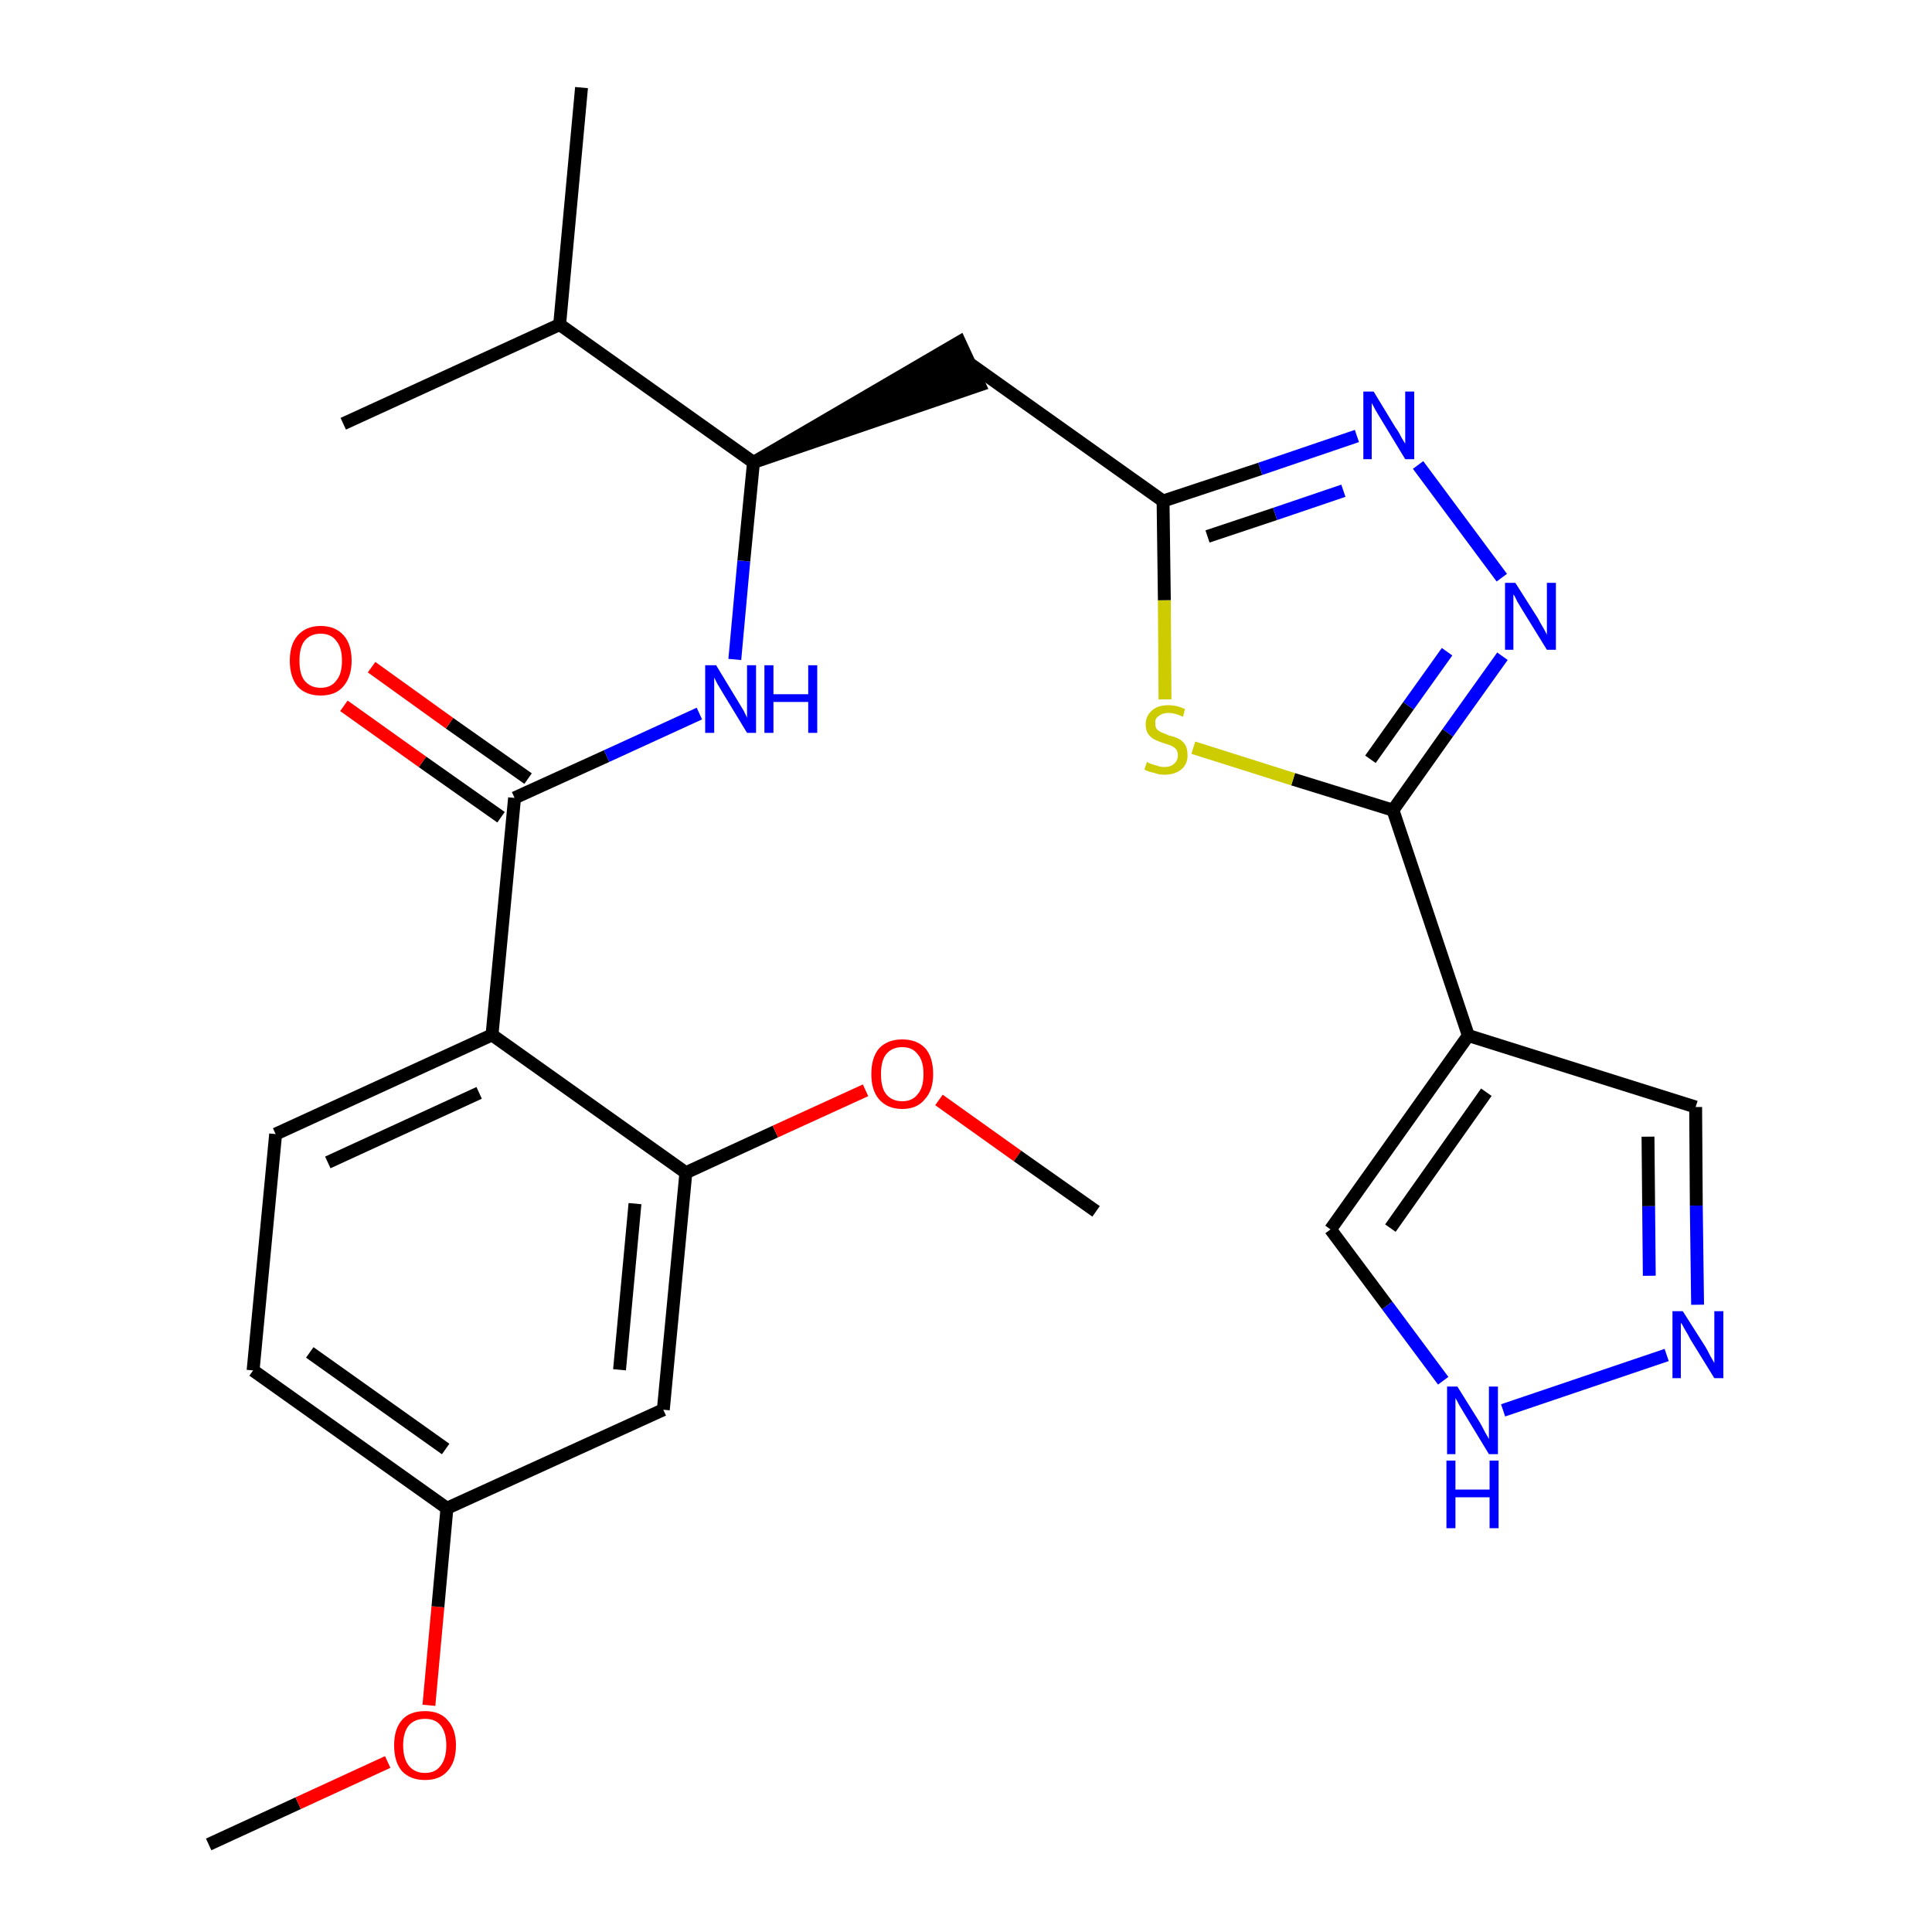 <?xml version='1.0' encoding='iso-8859-1'?>
<svg version='1.1' baseProfile='full'
              xmlns='http://www.w3.org/2000/svg'
                      xmlns:rdkit='http://www.rdkit.org/xml'
                      xmlns:xlink='http://www.w3.org/1999/xlink'
                  xml:space='preserve'
width='300px' height='300px' viewBox='0 0 300 300'>
<!-- END OF HEADER -->
<path class='bond-0 atom-0 atom-1' d='M 32.4,286.4 L 46.3,280.0' style='fill:none;fill-rule:evenodd;stroke:#000000;stroke-width:2.0px;stroke-linecap:butt;stroke-linejoin:miter;stroke-opacity:1' />
<path class='bond-0 atom-0 atom-1' d='M 46.3,280.0 L 60.2,273.6' style='fill:none;fill-rule:evenodd;stroke:#FF0000;stroke-width:2.0px;stroke-linecap:butt;stroke-linejoin:miter;stroke-opacity:1' />
<path class='bond-1 atom-1 atom-2' d='M 66.6,264.8 L 68.0,249.5' style='fill:none;fill-rule:evenodd;stroke:#FF0000;stroke-width:2.0px;stroke-linecap:butt;stroke-linejoin:miter;stroke-opacity:1' />
<path class='bond-1 atom-1 atom-2' d='M 68.0,249.5 L 69.4,234.2' style='fill:none;fill-rule:evenodd;stroke:#000000;stroke-width:2.0px;stroke-linecap:butt;stroke-linejoin:miter;stroke-opacity:1' />
<path class='bond-2 atom-2 atom-3' d='M 69.4,234.2 L 39.3,212.8' style='fill:none;fill-rule:evenodd;stroke:#000000;stroke-width:2.0px;stroke-linecap:butt;stroke-linejoin:miter;stroke-opacity:1' />
<path class='bond-2 atom-2 atom-3' d='M 69.2,225.0 L 48.1,210.0' style='fill:none;fill-rule:evenodd;stroke:#000000;stroke-width:2.0px;stroke-linecap:butt;stroke-linejoin:miter;stroke-opacity:1' />
<path class='bond-27 atom-27 atom-2' d='M 103.0,218.9 L 69.4,234.2' style='fill:none;fill-rule:evenodd;stroke:#000000;stroke-width:2.0px;stroke-linecap:butt;stroke-linejoin:miter;stroke-opacity:1' />
<path class='bond-3 atom-3 atom-4' d='M 39.3,212.8 L 42.8,176.1' style='fill:none;fill-rule:evenodd;stroke:#000000;stroke-width:2.0px;stroke-linecap:butt;stroke-linejoin:miter;stroke-opacity:1' />
<path class='bond-4 atom-4 atom-5' d='M 42.8,176.1 L 76.4,160.7' style='fill:none;fill-rule:evenodd;stroke:#000000;stroke-width:2.0px;stroke-linecap:butt;stroke-linejoin:miter;stroke-opacity:1' />
<path class='bond-4 atom-4 atom-5' d='M 50.9,180.5 L 74.4,169.7' style='fill:none;fill-rule:evenodd;stroke:#000000;stroke-width:2.0px;stroke-linecap:butt;stroke-linejoin:miter;stroke-opacity:1' />
<path class='bond-5 atom-5 atom-6' d='M 76.4,160.7 L 79.9,123.9' style='fill:none;fill-rule:evenodd;stroke:#000000;stroke-width:2.0px;stroke-linecap:butt;stroke-linejoin:miter;stroke-opacity:1' />
<path class='bond-23 atom-5 atom-24' d='M 76.4,160.7 L 106.5,182.1' style='fill:none;fill-rule:evenodd;stroke:#000000;stroke-width:2.0px;stroke-linecap:butt;stroke-linejoin:miter;stroke-opacity:1' />
<path class='bond-6 atom-6 atom-7' d='M 82.0,120.9 L 69.8,112.3' style='fill:none;fill-rule:evenodd;stroke:#000000;stroke-width:2.0px;stroke-linecap:butt;stroke-linejoin:miter;stroke-opacity:1' />
<path class='bond-6 atom-6 atom-7' d='M 69.8,112.3 L 57.7,103.6' style='fill:none;fill-rule:evenodd;stroke:#FF0000;stroke-width:2.0px;stroke-linecap:butt;stroke-linejoin:miter;stroke-opacity:1' />
<path class='bond-6 atom-6 atom-7' d='M 77.8,126.9 L 65.6,118.3' style='fill:none;fill-rule:evenodd;stroke:#000000;stroke-width:2.0px;stroke-linecap:butt;stroke-linejoin:miter;stroke-opacity:1' />
<path class='bond-6 atom-6 atom-7' d='M 65.6,118.3 L 53.4,109.6' style='fill:none;fill-rule:evenodd;stroke:#FF0000;stroke-width:2.0px;stroke-linecap:butt;stroke-linejoin:miter;stroke-opacity:1' />
<path class='bond-7 atom-6 atom-8' d='M 79.9,123.9 L 94.2,117.4' style='fill:none;fill-rule:evenodd;stroke:#000000;stroke-width:2.0px;stroke-linecap:butt;stroke-linejoin:miter;stroke-opacity:1' />
<path class='bond-7 atom-6 atom-8' d='M 94.2,117.4 L 108.6,110.8' style='fill:none;fill-rule:evenodd;stroke:#0000FF;stroke-width:2.0px;stroke-linecap:butt;stroke-linejoin:miter;stroke-opacity:1' />
<path class='bond-8 atom-8 atom-9' d='M 114.1,102.4 L 115.5,87.1' style='fill:none;fill-rule:evenodd;stroke:#0000FF;stroke-width:2.0px;stroke-linecap:butt;stroke-linejoin:miter;stroke-opacity:1' />
<path class='bond-8 atom-8 atom-9' d='M 115.5,87.1 L 117.0,71.8' style='fill:none;fill-rule:evenodd;stroke:#000000;stroke-width:2.0px;stroke-linecap:butt;stroke-linejoin:miter;stroke-opacity:1' />
<path class='bond-9 atom-9 atom-10' d='M 117.0,71.8 L 152.1,59.8 L 149.0,53.1 Z' style='fill:#000000;fill-rule:evenodd;fill-opacity:1;stroke:#000000;stroke-width:2.0px;stroke-linecap:butt;stroke-linejoin:miter;stroke-opacity:1;' />
<path class='bond-20 atom-9 atom-21' d='M 117.0,71.8 L 86.9,50.4' style='fill:none;fill-rule:evenodd;stroke:#000000;stroke-width:2.0px;stroke-linecap:butt;stroke-linejoin:miter;stroke-opacity:1' />
<path class='bond-10 atom-10 atom-11' d='M 150.5,56.4 L 180.6,77.8' style='fill:none;fill-rule:evenodd;stroke:#000000;stroke-width:2.0px;stroke-linecap:butt;stroke-linejoin:miter;stroke-opacity:1' />
<path class='bond-11 atom-11 atom-12' d='M 180.6,77.8 L 195.7,72.8' style='fill:none;fill-rule:evenodd;stroke:#000000;stroke-width:2.0px;stroke-linecap:butt;stroke-linejoin:miter;stroke-opacity:1' />
<path class='bond-11 atom-11 atom-12' d='M 195.7,72.8 L 210.7,67.7' style='fill:none;fill-rule:evenodd;stroke:#0000FF;stroke-width:2.0px;stroke-linecap:butt;stroke-linejoin:miter;stroke-opacity:1' />
<path class='bond-11 atom-11 atom-12' d='M 187.5,83.3 L 198.0,79.8' style='fill:none;fill-rule:evenodd;stroke:#000000;stroke-width:2.0px;stroke-linecap:butt;stroke-linejoin:miter;stroke-opacity:1' />
<path class='bond-11 atom-11 atom-12' d='M 198.0,79.8 L 208.6,76.2' style='fill:none;fill-rule:evenodd;stroke:#0000FF;stroke-width:2.0px;stroke-linecap:butt;stroke-linejoin:miter;stroke-opacity:1' />
<path class='bond-28 atom-20 atom-11' d='M 180.9,108.6 L 180.8,93.2' style='fill:none;fill-rule:evenodd;stroke:#CCCC00;stroke-width:2.0px;stroke-linecap:butt;stroke-linejoin:miter;stroke-opacity:1' />
<path class='bond-28 atom-20 atom-11' d='M 180.8,93.2 L 180.6,77.8' style='fill:none;fill-rule:evenodd;stroke:#000000;stroke-width:2.0px;stroke-linecap:butt;stroke-linejoin:miter;stroke-opacity:1' />
<path class='bond-12 atom-12 atom-13' d='M 220.2,72.2 L 233.2,89.7' style='fill:none;fill-rule:evenodd;stroke:#0000FF;stroke-width:2.0px;stroke-linecap:butt;stroke-linejoin:miter;stroke-opacity:1' />
<path class='bond-13 atom-13 atom-14' d='M 233.3,101.9 L 224.8,113.8' style='fill:none;fill-rule:evenodd;stroke:#0000FF;stroke-width:2.0px;stroke-linecap:butt;stroke-linejoin:miter;stroke-opacity:1' />
<path class='bond-13 atom-13 atom-14' d='M 224.8,113.8 L 216.3,125.8' style='fill:none;fill-rule:evenodd;stroke:#000000;stroke-width:2.0px;stroke-linecap:butt;stroke-linejoin:miter;stroke-opacity:1' />
<path class='bond-13 atom-13 atom-14' d='M 224.7,101.2 L 218.7,109.6' style='fill:none;fill-rule:evenodd;stroke:#0000FF;stroke-width:2.0px;stroke-linecap:butt;stroke-linejoin:miter;stroke-opacity:1' />
<path class='bond-13 atom-13 atom-14' d='M 218.7,109.6 L 212.8,117.9' style='fill:none;fill-rule:evenodd;stroke:#000000;stroke-width:2.0px;stroke-linecap:butt;stroke-linejoin:miter;stroke-opacity:1' />
<path class='bond-14 atom-14 atom-15' d='M 216.3,125.8 L 228.0,160.8' style='fill:none;fill-rule:evenodd;stroke:#000000;stroke-width:2.0px;stroke-linecap:butt;stroke-linejoin:miter;stroke-opacity:1' />
<path class='bond-19 atom-14 atom-20' d='M 216.3,125.8 L 200.8,121.0' style='fill:none;fill-rule:evenodd;stroke:#000000;stroke-width:2.0px;stroke-linecap:butt;stroke-linejoin:miter;stroke-opacity:1' />
<path class='bond-19 atom-14 atom-20' d='M 200.8,121.0 L 185.3,116.1' style='fill:none;fill-rule:evenodd;stroke:#CCCC00;stroke-width:2.0px;stroke-linecap:butt;stroke-linejoin:miter;stroke-opacity:1' />
<path class='bond-15 atom-15 atom-16' d='M 228.0,160.8 L 263.3,171.9' style='fill:none;fill-rule:evenodd;stroke:#000000;stroke-width:2.0px;stroke-linecap:butt;stroke-linejoin:miter;stroke-opacity:1' />
<path class='bond-29 atom-19 atom-15' d='M 206.6,190.9 L 228.0,160.8' style='fill:none;fill-rule:evenodd;stroke:#000000;stroke-width:2.0px;stroke-linecap:butt;stroke-linejoin:miter;stroke-opacity:1' />
<path class='bond-29 atom-19 atom-15' d='M 215.9,190.7 L 230.8,169.6' style='fill:none;fill-rule:evenodd;stroke:#000000;stroke-width:2.0px;stroke-linecap:butt;stroke-linejoin:miter;stroke-opacity:1' />
<path class='bond-16 atom-16 atom-17' d='M 263.3,171.9 L 263.4,187.2' style='fill:none;fill-rule:evenodd;stroke:#000000;stroke-width:2.0px;stroke-linecap:butt;stroke-linejoin:miter;stroke-opacity:1' />
<path class='bond-16 atom-16 atom-17' d='M 263.4,187.2 L 263.6,202.6' style='fill:none;fill-rule:evenodd;stroke:#0000FF;stroke-width:2.0px;stroke-linecap:butt;stroke-linejoin:miter;stroke-opacity:1' />
<path class='bond-16 atom-16 atom-17' d='M 255.9,176.5 L 256.0,187.3' style='fill:none;fill-rule:evenodd;stroke:#000000;stroke-width:2.0px;stroke-linecap:butt;stroke-linejoin:miter;stroke-opacity:1' />
<path class='bond-16 atom-16 atom-17' d='M 256.0,187.3 L 256.1,198.1' style='fill:none;fill-rule:evenodd;stroke:#0000FF;stroke-width:2.0px;stroke-linecap:butt;stroke-linejoin:miter;stroke-opacity:1' />
<path class='bond-17 atom-17 atom-18' d='M 258.8,210.4 L 233.4,219.0' style='fill:none;fill-rule:evenodd;stroke:#0000FF;stroke-width:2.0px;stroke-linecap:butt;stroke-linejoin:miter;stroke-opacity:1' />
<path class='bond-18 atom-18 atom-19' d='M 224.1,214.4 L 215.4,202.7' style='fill:none;fill-rule:evenodd;stroke:#0000FF;stroke-width:2.0px;stroke-linecap:butt;stroke-linejoin:miter;stroke-opacity:1' />
<path class='bond-18 atom-18 atom-19' d='M 215.4,202.7 L 206.6,190.9' style='fill:none;fill-rule:evenodd;stroke:#000000;stroke-width:2.0px;stroke-linecap:butt;stroke-linejoin:miter;stroke-opacity:1' />
<path class='bond-21 atom-21 atom-22' d='M 86.9,50.4 L 90.3,13.6' style='fill:none;fill-rule:evenodd;stroke:#000000;stroke-width:2.0px;stroke-linecap:butt;stroke-linejoin:miter;stroke-opacity:1' />
<path class='bond-22 atom-21 atom-23' d='M 86.9,50.4 L 53.3,65.8' style='fill:none;fill-rule:evenodd;stroke:#000000;stroke-width:2.0px;stroke-linecap:butt;stroke-linejoin:miter;stroke-opacity:1' />
<path class='bond-24 atom-24 atom-25' d='M 106.5,182.1 L 120.4,175.7' style='fill:none;fill-rule:evenodd;stroke:#000000;stroke-width:2.0px;stroke-linecap:butt;stroke-linejoin:miter;stroke-opacity:1' />
<path class='bond-24 atom-24 atom-25' d='M 120.4,175.7 L 134.4,169.3' style='fill:none;fill-rule:evenodd;stroke:#FF0000;stroke-width:2.0px;stroke-linecap:butt;stroke-linejoin:miter;stroke-opacity:1' />
<path class='bond-26 atom-24 atom-27' d='M 106.5,182.1 L 103.0,218.9' style='fill:none;fill-rule:evenodd;stroke:#000000;stroke-width:2.0px;stroke-linecap:butt;stroke-linejoin:miter;stroke-opacity:1' />
<path class='bond-26 atom-24 atom-27' d='M 98.6,186.9 L 96.2,212.7' style='fill:none;fill-rule:evenodd;stroke:#000000;stroke-width:2.0px;stroke-linecap:butt;stroke-linejoin:miter;stroke-opacity:1' />
<path class='bond-25 atom-25 atom-26' d='M 145.8,170.8 L 158.0,179.5' style='fill:none;fill-rule:evenodd;stroke:#FF0000;stroke-width:2.0px;stroke-linecap:butt;stroke-linejoin:miter;stroke-opacity:1' />
<path class='bond-25 atom-25 atom-26' d='M 158.0,179.5 L 170.2,188.1' style='fill:none;fill-rule:evenodd;stroke:#000000;stroke-width:2.0px;stroke-linecap:butt;stroke-linejoin:miter;stroke-opacity:1' />
<path  class='atom-1' d='M 61.2 271.0
Q 61.2 268.5, 62.4 267.1
Q 63.6 265.7, 66.0 265.7
Q 68.3 265.7, 69.5 267.1
Q 70.8 268.5, 70.8 271.0
Q 70.8 273.6, 69.5 275.0
Q 68.3 276.4, 66.0 276.4
Q 63.7 276.4, 62.4 275.0
Q 61.2 273.6, 61.2 271.0
M 66.0 275.3
Q 67.6 275.3, 68.4 274.2
Q 69.3 273.1, 69.3 271.0
Q 69.3 269.0, 68.4 267.9
Q 67.6 266.9, 66.0 266.9
Q 64.4 266.9, 63.5 267.9
Q 62.6 269.0, 62.6 271.0
Q 62.6 273.1, 63.5 274.2
Q 64.4 275.3, 66.0 275.3
' fill='#FF0000'/>
<path  class='atom-7' d='M 45.0 102.6
Q 45.0 100.1, 46.2 98.7
Q 47.5 97.2, 49.8 97.2
Q 52.1 97.2, 53.4 98.7
Q 54.6 100.1, 54.6 102.6
Q 54.6 105.1, 53.3 106.6
Q 52.1 108.0, 49.8 108.0
Q 47.5 108.0, 46.2 106.6
Q 45.0 105.1, 45.0 102.6
M 49.8 106.8
Q 51.4 106.8, 52.2 105.7
Q 53.1 104.7, 53.1 102.6
Q 53.1 100.5, 52.2 99.5
Q 51.4 98.4, 49.8 98.4
Q 48.2 98.4, 47.3 99.5
Q 46.5 100.5, 46.5 102.6
Q 46.5 104.7, 47.3 105.7
Q 48.2 106.8, 49.8 106.8
' fill='#FF0000'/>
<path  class='atom-8' d='M 111.2 103.3
L 114.6 108.9
Q 114.9 109.4, 115.5 110.4
Q 116.0 111.4, 116.0 111.5
L 116.0 103.3
L 117.4 103.3
L 117.4 113.8
L 116.0 113.8
L 112.3 107.7
Q 111.9 107.0, 111.4 106.2
Q 111.0 105.4, 110.9 105.2
L 110.9 113.8
L 109.5 113.8
L 109.5 103.3
L 111.2 103.3
' fill='#0000FF'/>
<path  class='atom-8' d='M 118.7 103.3
L 120.1 103.3
L 120.1 107.8
L 125.5 107.8
L 125.5 103.3
L 126.9 103.3
L 126.9 113.8
L 125.5 113.8
L 125.5 109.0
L 120.1 109.0
L 120.1 113.8
L 118.7 113.8
L 118.7 103.3
' fill='#0000FF'/>
<path  class='atom-12' d='M 213.3 60.8
L 216.7 66.4
Q 217.1 66.9, 217.6 67.9
Q 218.2 68.9, 218.2 68.9
L 218.2 60.8
L 219.6 60.8
L 219.6 71.3
L 218.2 71.3
L 214.5 65.2
Q 214.1 64.5, 213.6 63.7
Q 213.2 62.9, 213.0 62.6
L 213.0 71.3
L 211.7 71.3
L 211.7 60.8
L 213.3 60.8
' fill='#0000FF'/>
<path  class='atom-13' d='M 235.3 90.5
L 238.8 96.0
Q 239.1 96.6, 239.7 97.6
Q 240.2 98.5, 240.2 98.6
L 240.2 90.5
L 241.6 90.5
L 241.6 100.9
L 240.2 100.9
L 236.5 94.9
Q 236.1 94.2, 235.6 93.4
Q 235.2 92.5, 235.0 92.3
L 235.0 100.9
L 233.7 100.9
L 233.7 90.5
L 235.3 90.5
' fill='#0000FF'/>
<path  class='atom-17' d='M 261.3 203.6
L 264.8 209.1
Q 265.1 209.6, 265.6 210.6
Q 266.2 211.6, 266.2 211.7
L 266.2 203.6
L 267.6 203.6
L 267.6 214.0
L 266.2 214.0
L 262.5 208.0
Q 262.1 207.2, 261.6 206.4
Q 261.2 205.6, 261.0 205.4
L 261.0 214.0
L 259.7 214.0
L 259.7 203.6
L 261.3 203.6
' fill='#0000FF'/>
<path  class='atom-18' d='M 226.3 215.3
L 229.8 220.9
Q 230.1 221.4, 230.6 222.4
Q 231.2 223.4, 231.2 223.5
L 231.2 215.3
L 232.6 215.3
L 232.6 225.8
L 231.2 225.8
L 227.5 219.7
Q 227.1 219.0, 226.6 218.2
Q 226.2 217.4, 226.0 217.1
L 226.0 225.8
L 224.7 225.8
L 224.7 215.3
L 226.3 215.3
' fill='#0000FF'/>
<path  class='atom-18' d='M 224.6 226.8
L 226.0 226.8
L 226.0 231.3
L 231.3 231.3
L 231.3 226.8
L 232.7 226.8
L 232.7 237.3
L 231.3 237.3
L 231.3 232.5
L 226.0 232.5
L 226.0 237.3
L 224.6 237.3
L 224.6 226.8
' fill='#0000FF'/>
<path  class='atom-20' d='M 178.1 118.3
Q 178.2 118.4, 178.7 118.6
Q 179.2 118.8, 179.7 118.9
Q 180.2 119.1, 180.8 119.1
Q 181.8 119.1, 182.3 118.6
Q 182.9 118.1, 182.9 117.3
Q 182.9 116.7, 182.6 116.3
Q 182.3 116.0, 181.9 115.8
Q 181.4 115.6, 180.7 115.4
Q 179.8 115.1, 179.2 114.8
Q 178.7 114.5, 178.3 114.0
Q 177.9 113.4, 177.9 112.5
Q 177.9 111.2, 178.8 110.4
Q 179.7 109.5, 181.4 109.5
Q 182.7 109.5, 184.0 110.1
L 183.7 111.3
Q 182.4 110.7, 181.5 110.7
Q 180.5 110.7, 179.9 111.2
Q 179.3 111.6, 179.4 112.3
Q 179.4 112.9, 179.6 113.2
Q 179.9 113.5, 180.3 113.7
Q 180.8 113.9, 181.5 114.2
Q 182.4 114.4, 183.0 114.7
Q 183.6 115.0, 184.0 115.6
Q 184.4 116.2, 184.4 117.3
Q 184.4 118.7, 183.4 119.5
Q 182.4 120.3, 180.8 120.3
Q 179.9 120.3, 179.2 120.0
Q 178.5 119.9, 177.7 119.5
L 178.1 118.3
' fill='#CCCC00'/>
<path  class='atom-25' d='M 135.3 166.8
Q 135.3 164.2, 136.5 162.8
Q 137.8 161.4, 140.1 161.4
Q 142.4 161.4, 143.7 162.8
Q 144.9 164.2, 144.9 166.8
Q 144.9 169.3, 143.6 170.7
Q 142.4 172.2, 140.1 172.2
Q 137.8 172.2, 136.5 170.7
Q 135.3 169.3, 135.3 166.8
M 140.1 171.0
Q 141.7 171.0, 142.5 169.9
Q 143.4 168.9, 143.4 166.8
Q 143.4 164.7, 142.5 163.7
Q 141.7 162.6, 140.1 162.6
Q 138.5 162.6, 137.6 163.7
Q 136.8 164.7, 136.8 166.8
Q 136.8 168.9, 137.6 169.9
Q 138.5 171.0, 140.1 171.0
' fill='#FF0000'/>
</svg>
